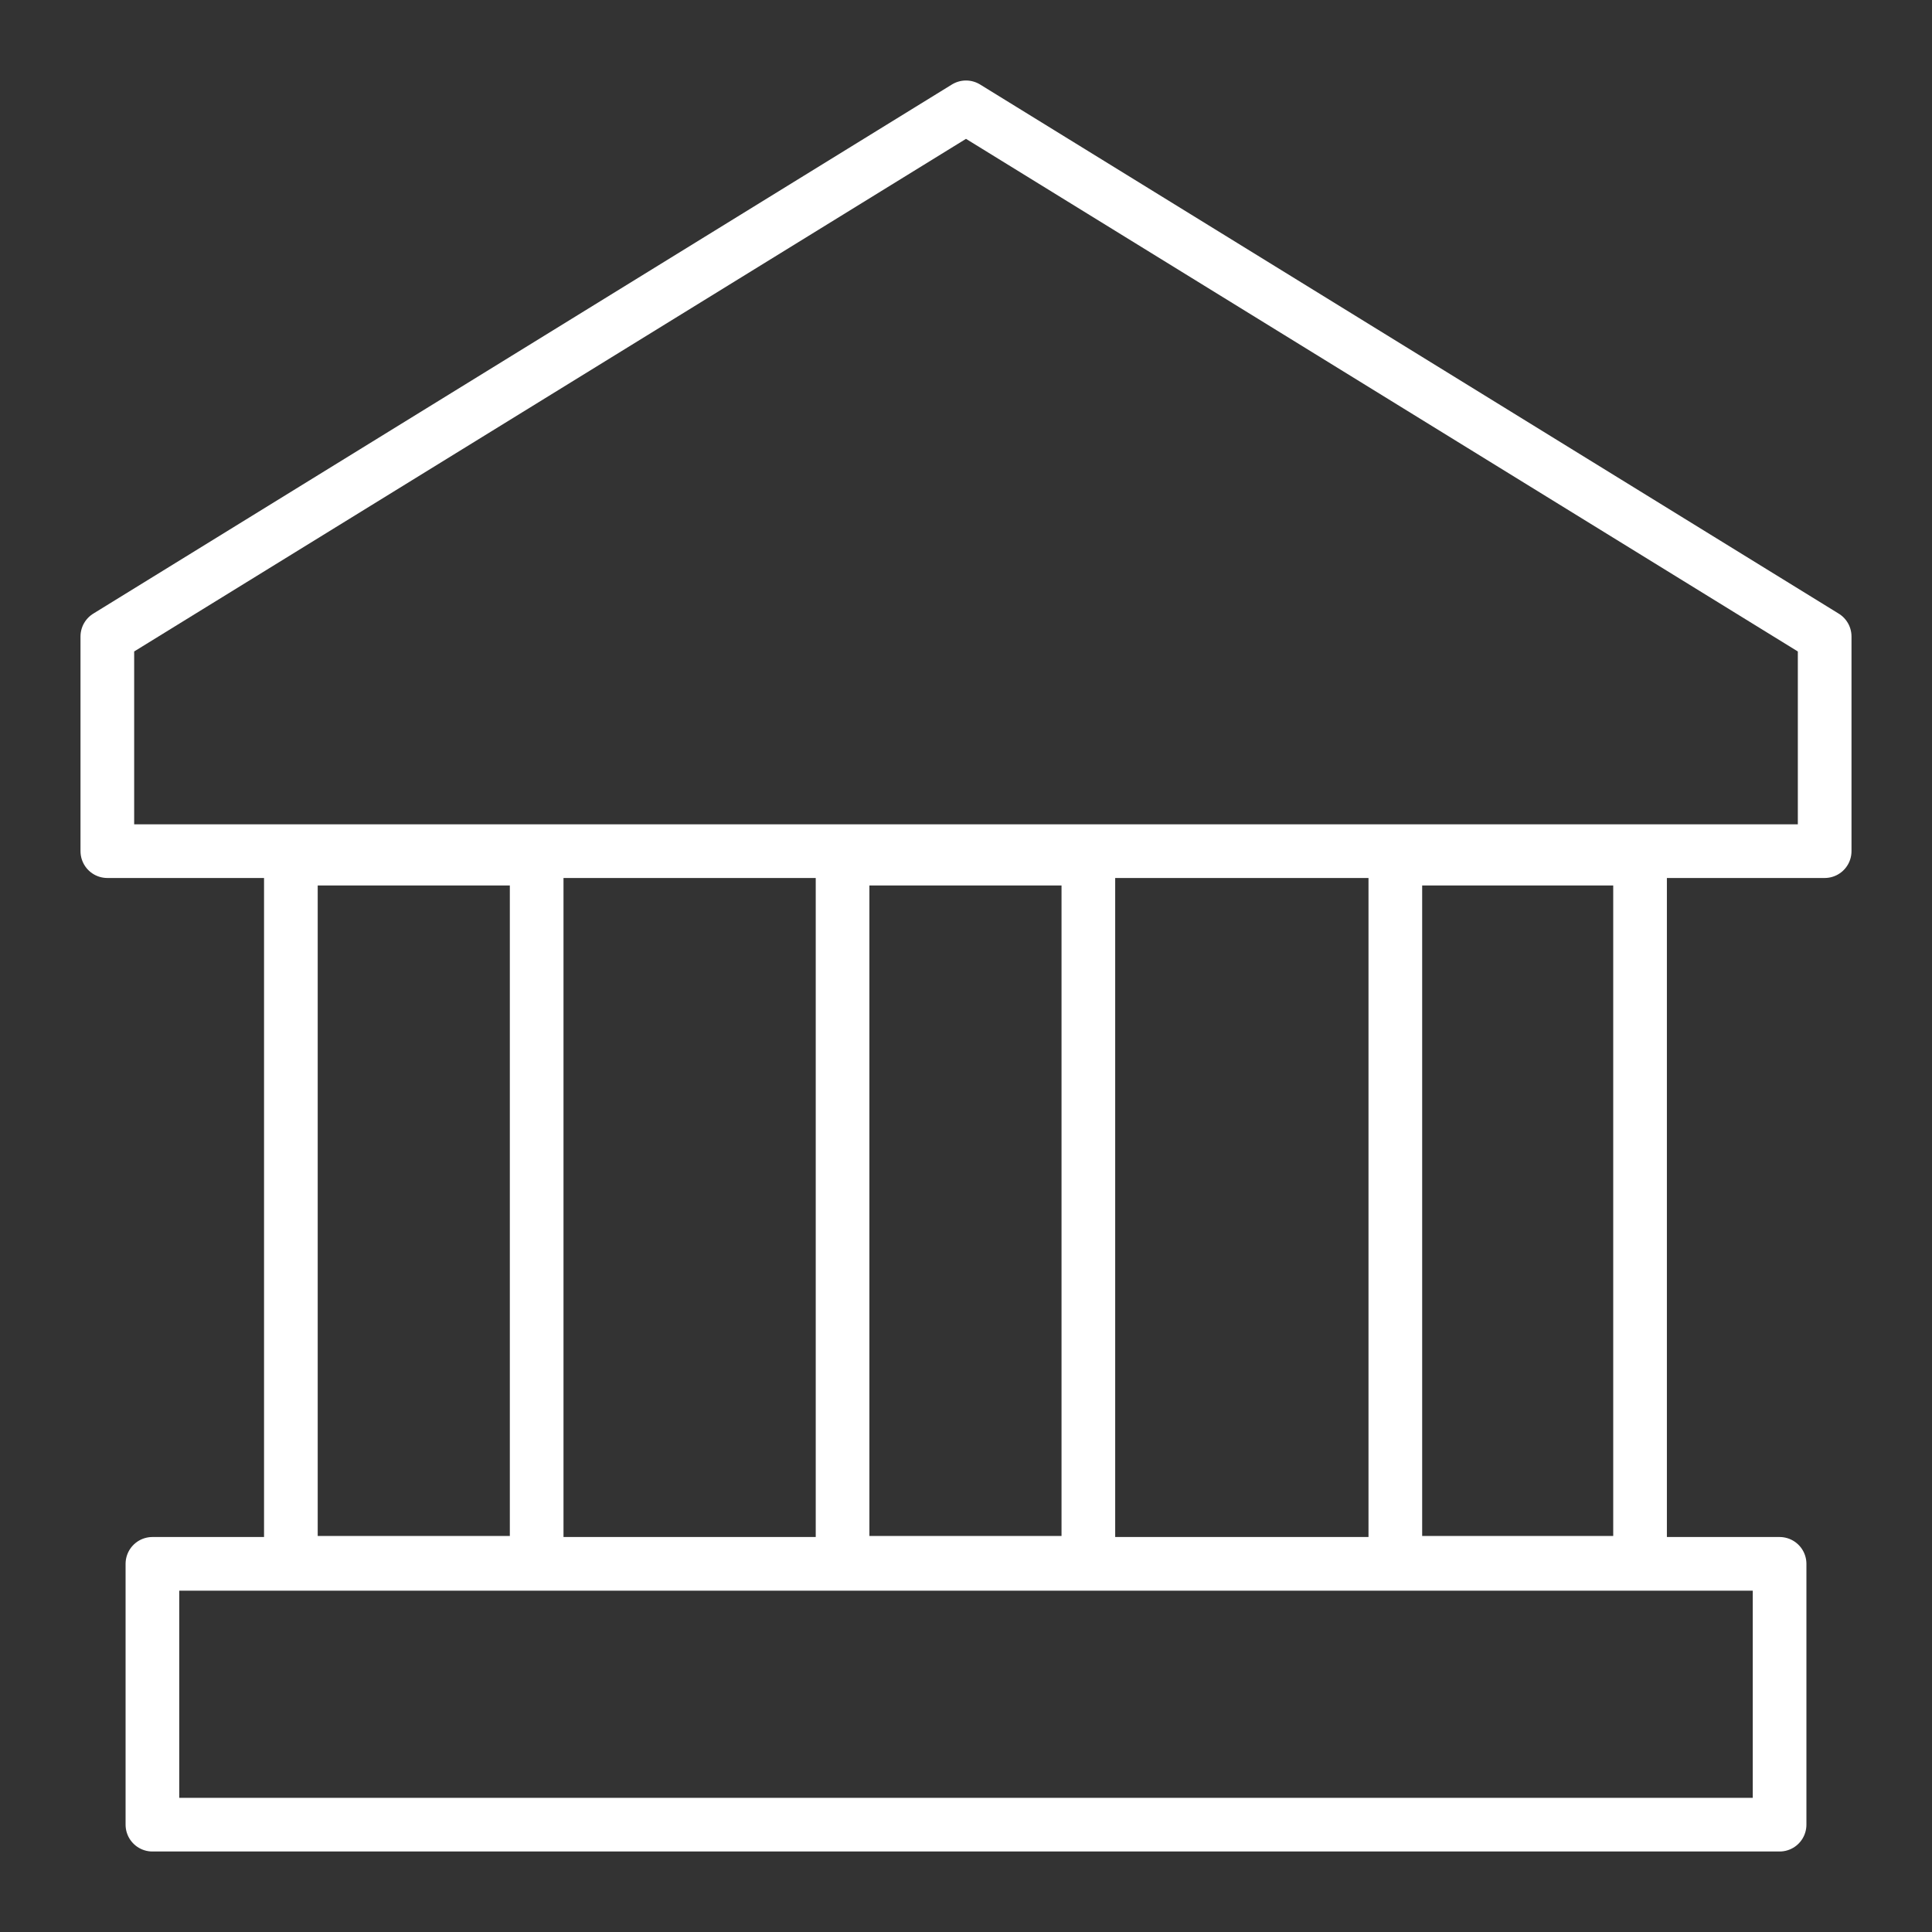<svg xmlns="http://www.w3.org/2000/svg" width="18" height="18" viewBox="0 0 18 18" fill="none">
<rect x="0" y="0" width="18" height="18" fill="#333333" stroke="none"/>
<path d="M10.14 8H7.85V14.56H10.14V8Z" stroke="white" stroke-width="0.5" stroke-linecap="round" stroke-linejoin="round"/>
<path d="M5 8H2.71V14.56H5V8Z" stroke="white" stroke-width="0.5" stroke-linecap="round" stroke-linejoin="round"/>
<path d="M15.28 8H13V14.56H15.28V8Z" stroke="white" stroke-width="0.5" stroke-linecap="round" stroke-linejoin="round"/>
<path d="M9 1L1 5.93V7.93H17V5.93L9 1Z" stroke="white" stroke-width="0.5" stroke-linecap="round" stroke-linejoin="round"/>
<path d="M16.58 14.57H1.42V17H16.58V14.57Z" stroke="white" stroke-width="0.5" stroke-linecap="round" stroke-linejoin="round"/>
</svg>